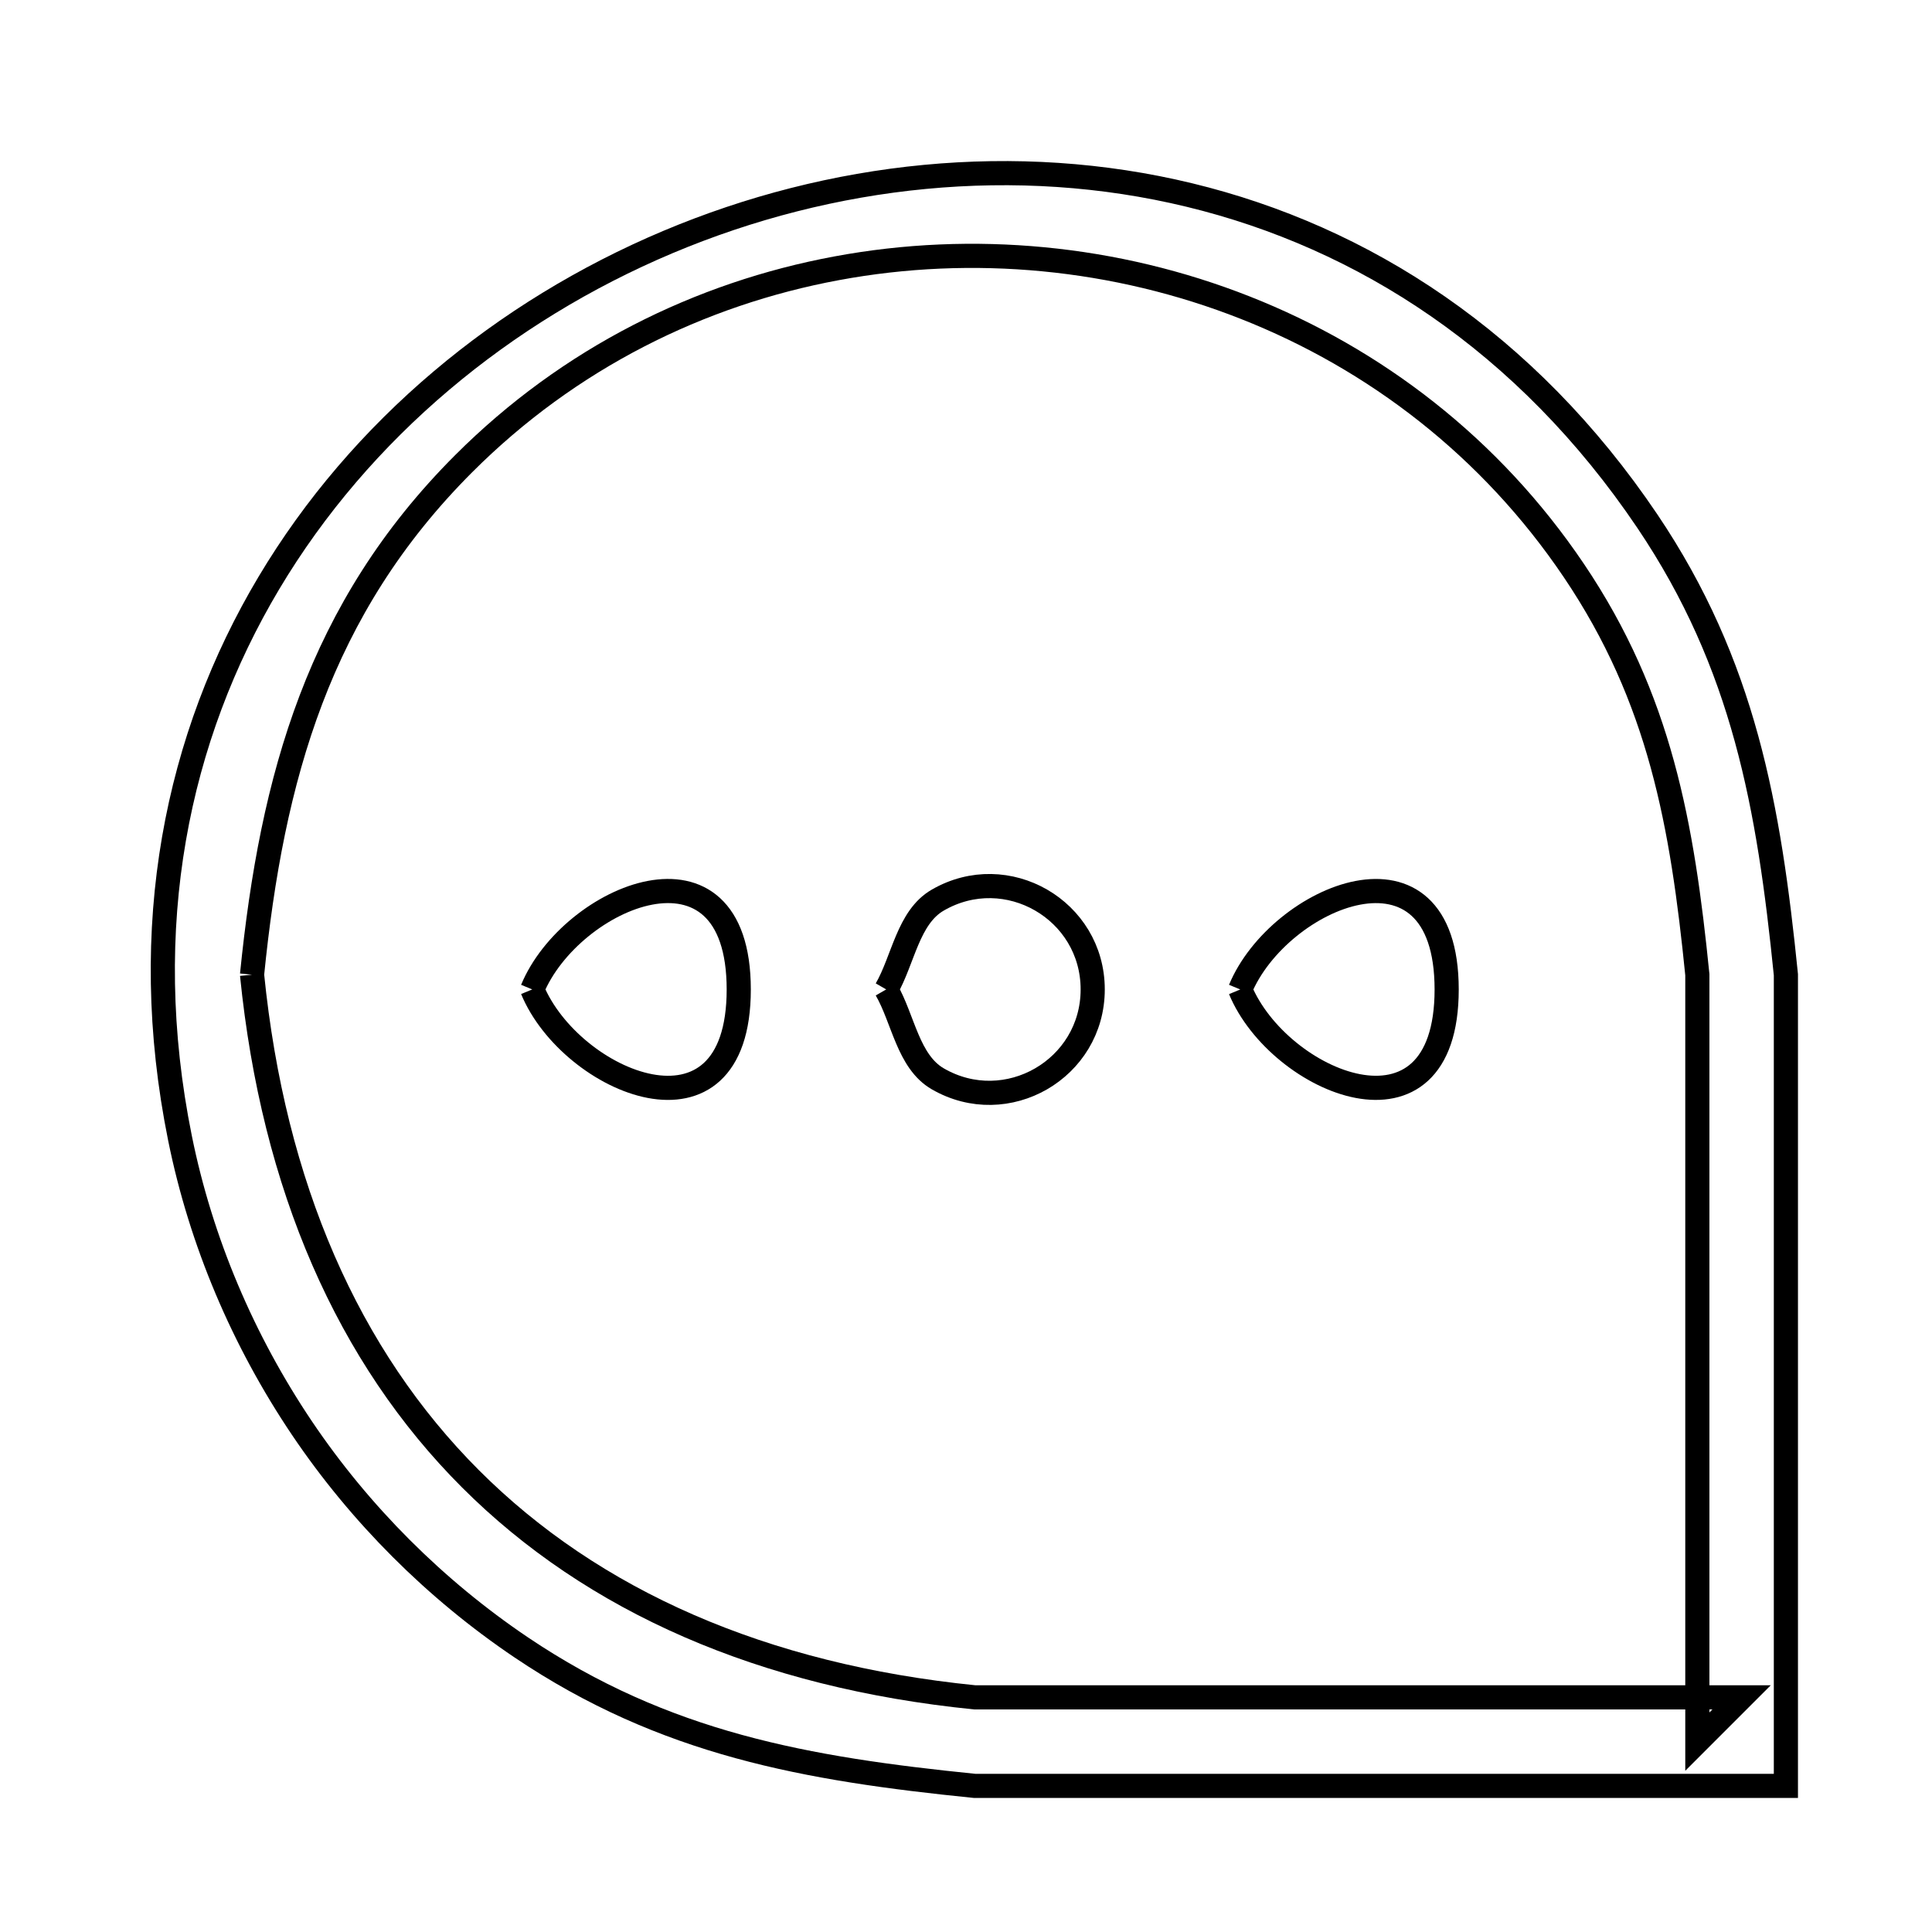 <svg xmlns="http://www.w3.org/2000/svg" viewBox="0.0 0.0 24.0 24.0" height="200px" width="200px"><path fill="none" stroke="black" stroke-width=".3" stroke-opacity="1.0"  filling="0" d="M3.131 12.108 L3.131 12.108 C3.377 9.659 3.961 7.559 5.76 5.76 C7.07 4.449 8.694 3.648 10.392 3.333 C12.09 3.017 13.862 3.188 15.469 3.822 C17.075 4.455 18.516 5.552 19.552 7.089 C20.624 8.678 20.898 10.248 21.085 12.108 L21.085 16.872 L21.085 21.635 L21.635 21.085 L16.872 21.085 L12.108 21.085 C9.477 20.82 7.365 19.891 5.845 18.371 C4.325 16.851 3.396 14.739 3.131 12.108 L3.131 12.108"></path>
<path fill="none" stroke="black" stroke-width=".3" stroke-opacity="1.0"  filling="0" d="M11.009 12.291 L11.009 12.291 C11.222 11.921 11.28 11.394 11.65 11.181 C12.505 10.687 13.574 11.304 13.574 12.291 C13.574 13.278 12.505 13.896 11.65 13.402 C11.28 13.188 11.222 12.661 11.009 12.291 L11.009 12.291"></path>
<path fill="none" stroke="black" stroke-width=".3" stroke-opacity="1.0"  filling="0" d="M6.612 12.291 L6.612 12.291 C7.091 11.133 9.176 10.248 9.177 12.291 C9.177 14.334 7.091 13.45 6.612 12.291 L6.612 12.291"></path>
<path fill="none" stroke="black" stroke-width=".3" stroke-opacity="1.0"  filling="0" d="M15.406 12.291 L15.406 12.291 C15.885 11.134 17.97 10.248 17.971 12.291 C17.971 14.334 15.885 13.449 15.406 12.292 L15.406 12.292"></path>
<path fill="none" stroke="black" stroke-width=".3" stroke-opacity="1.0"  filling="0" d="M21.635 22.185 L16.872 22.185 L12.108 22.185 C10.02 21.974 8.258 21.666 6.474 20.464 C5.406 19.744 4.472 18.81 3.752 17.742 C3.02 16.655 2.496 15.425 2.236 14.139 C1.704 11.506 2.201 9.152 3.34 7.242 C4.479 5.332 6.259 3.866 8.294 3.008 C10.329 2.15 12.619 1.9 14.776 2.423 C16.934 2.946 18.958 4.241 20.464 6.474 C21.666 8.258 21.974 10.02 22.185 12.108 L22.185 17.146 L22.185 22.185 L21.635 22.185"></path></svg>